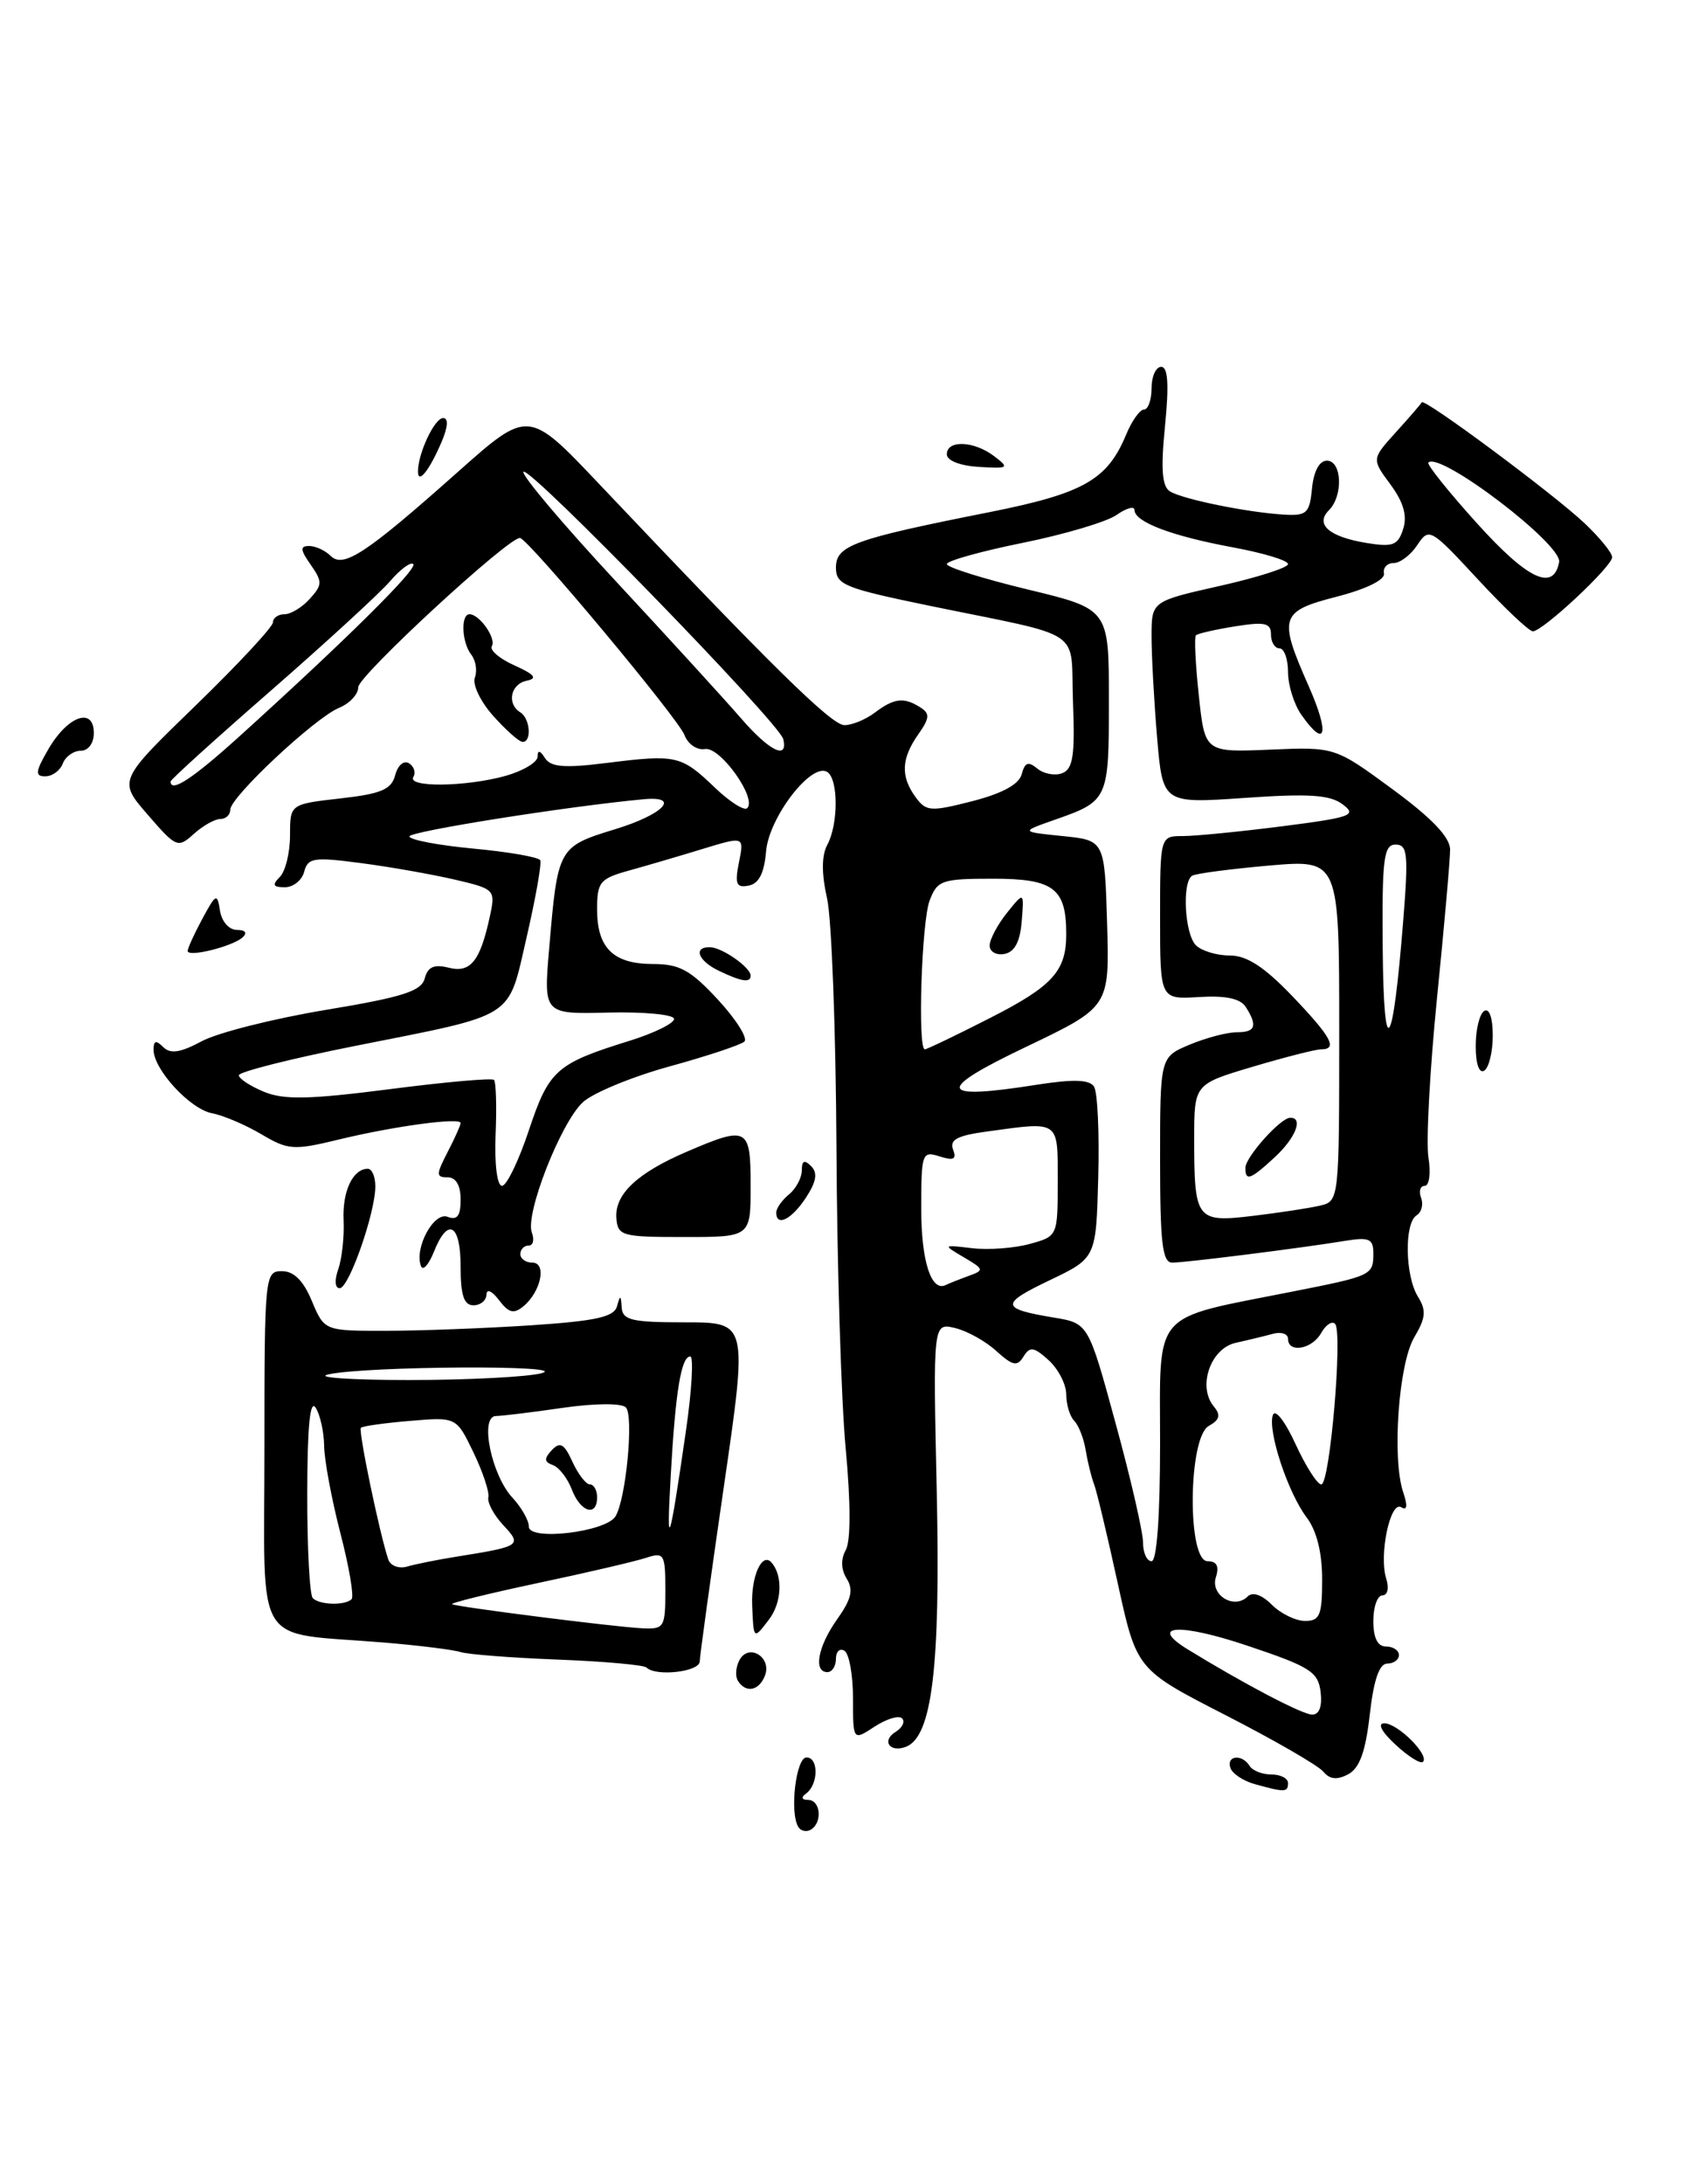 <?xml version="1.0" encoding="UTF-8" standalone="no"?>
<!DOCTYPE svg PUBLIC "-//W3C//DTD SVG 1.1//EN" "http://www.w3.org/Graphics/SVG/1.1/DTD/svg11.dtd" >
<svg xmlns="http://www.w3.org/2000/svg" xmlns:xlink="http://www.w3.org/1999/xlink" version="1.1" viewBox="0 0 200 256">
 <g >
 <path fill="currentColor"
d=" M 93.59 214.15 C 92.55 212.47 93.31 206.00 94.55 206.00 C 95.99 206.00 95.95 209.17 94.50 210.23 C 93.88 210.69 93.98 210.98 94.75 210.98 C 96.20 211.00 96.44 213.61 95.07 214.46 C 94.56 214.77 93.89 214.64 93.59 214.15 Z  M 147.07 209.12 C 145.74 208.75 144.46 207.89 144.24 207.22 C 143.75 205.76 145.62 205.57 146.50 207.00 C 146.84 207.55 147.99 208.00 149.06 208.00 C 150.13 208.00 151.00 208.45 151.00 209.00 C 151.00 210.10 150.62 210.11 147.07 209.12 Z  M 155.13 207.66 C 154.53 206.94 149.37 203.96 143.65 201.03 C 133.25 195.70 133.25 195.70 131.04 185.60 C 129.83 180.05 128.58 174.82 128.27 174.00 C 127.95 173.18 127.51 171.38 127.28 170.00 C 127.06 168.62 126.45 167.07 125.94 166.55 C 125.42 166.03 125.00 164.63 125.00 163.45 C 125.00 162.28 124.07 160.47 122.94 159.44 C 121.20 157.87 120.74 157.80 119.99 159.01 C 119.25 160.21 118.73 160.10 116.80 158.36 C 115.54 157.20 113.35 155.99 111.94 155.66 C 109.38 155.06 109.38 155.06 109.82 174.97 C 110.26 195.40 109.27 203.57 106.21 204.75 C 104.31 205.48 103.31 204.04 105.00 203.00 C 105.79 202.51 106.13 201.80 105.75 201.42 C 105.37 201.04 103.92 201.48 102.53 202.39 C 100.00 204.05 100.00 204.05 100.00 199.08 C 100.00 196.35 99.55 193.84 99.00 193.50 C 98.45 193.16 98.00 193.58 98.00 194.44 C 98.00 195.30 97.55 196.00 97.00 196.00 C 95.32 196.00 95.88 192.97 98.16 189.78 C 99.81 187.45 100.07 186.35 99.27 185.06 C 98.59 183.97 98.55 182.77 99.15 181.69 C 99.74 180.64 99.74 176.17 99.14 169.75 C 98.61 164.11 98.13 148.29 98.06 134.60 C 97.99 120.90 97.50 107.72 96.96 105.31 C 96.30 102.38 96.31 100.29 96.99 99.02 C 98.30 96.57 98.29 91.30 96.97 90.48 C 95.12 89.34 90.14 95.81 89.81 99.79 C 89.59 102.35 88.97 103.58 87.76 103.81 C 86.32 104.09 86.12 103.63 86.63 101.08 C 87.25 98.02 87.25 98.02 82.37 99.51 C 79.69 100.33 75.81 101.47 73.75 102.04 C 70.32 102.99 70.00 103.38 70.00 106.61 C 70.00 111.14 71.92 113.00 76.58 113.00 C 79.67 113.00 80.96 113.71 84.17 117.18 C 86.29 119.48 87.69 121.69 87.27 122.09 C 86.84 122.48 82.90 123.79 78.50 125.00 C 74.10 126.21 69.53 128.10 68.34 129.19 C 65.74 131.58 61.53 142.34 62.35 144.48 C 62.67 145.32 62.50 146.00 61.97 146.00 C 61.44 146.00 61.00 146.45 61.00 147.00 C 61.00 147.55 61.63 148.00 62.41 148.00 C 64.12 148.00 63.43 151.40 61.36 153.12 C 60.23 154.05 59.64 153.90 58.50 152.40 C 57.68 151.31 57.05 151.03 57.03 151.75 C 57.01 152.44 56.33 153.00 55.50 153.00 C 54.39 153.00 54.00 151.83 54.00 148.50 C 54.00 143.44 52.50 142.61 50.86 146.75 C 50.25 148.26 49.58 149.01 49.35 148.40 C 48.55 146.28 50.86 142.01 52.47 142.63 C 53.60 143.06 54.00 142.54 54.00 140.61 C 54.00 138.94 53.45 138.00 52.47 138.00 C 51.11 138.00 51.11 137.69 52.47 135.05 C 53.31 133.43 54.00 131.89 54.00 131.64 C 54.00 130.95 46.20 132.00 39.77 133.56 C 34.41 134.86 33.80 134.82 30.62 132.94 C 28.74 131.83 26.15 130.73 24.85 130.49 C 22.28 130.00 18.01 125.37 18.00 123.05 C 18.00 121.97 18.29 121.89 19.13 122.73 C 19.97 123.57 21.13 123.40 23.65 122.05 C 25.51 121.05 32.05 119.40 38.17 118.38 C 47.22 116.88 49.40 116.18 49.79 114.69 C 50.15 113.33 50.88 113.00 52.60 113.43 C 55.17 114.08 56.30 112.66 57.44 107.36 C 58.10 104.29 58.01 104.20 53.30 103.10 C 50.66 102.49 45.72 101.61 42.32 101.17 C 36.79 100.44 36.09 100.54 35.66 102.18 C 35.40 103.18 34.38 104.00 33.39 104.00 C 32.00 104.00 31.87 103.73 32.80 102.80 C 33.46 102.14 34.00 99.95 34.00 97.93 C 34.00 94.26 34.00 94.26 39.89 93.59 C 44.70 93.05 45.89 92.54 46.33 90.86 C 46.63 89.71 47.34 89.09 47.95 89.47 C 48.54 89.84 48.77 90.56 48.46 91.07 C 47.68 92.32 54.59 92.24 59.25 90.95 C 61.31 90.37 63.01 89.36 63.02 88.70 C 63.03 87.88 63.31 87.94 63.89 88.86 C 64.57 89.92 66.17 90.05 71.13 89.43 C 79.27 88.41 79.85 88.54 83.74 92.26 C 85.51 93.97 87.26 95.08 87.60 94.73 C 88.77 93.57 84.42 87.49 82.65 87.80 C 81.72 87.96 80.64 87.23 80.24 86.15 C 79.49 84.18 61.94 63.16 60.96 63.06 C 59.65 62.92 42.00 79.21 42.00 80.55 C 42.00 81.38 40.99 82.46 39.75 82.97 C 36.94 84.12 27.00 93.42 27.00 94.90 C 27.00 95.51 26.47 96.00 25.83 96.00 C 25.18 96.00 23.78 96.79 22.72 97.75 C 20.85 99.44 20.66 99.36 17.32 95.50 C 13.85 91.50 13.85 91.50 22.93 82.70 C 27.92 77.86 32.00 73.47 32.00 72.95 C 32.00 72.43 32.61 72.00 33.35 72.00 C 34.08 72.00 35.43 71.19 36.32 70.19 C 37.80 68.56 37.81 68.18 36.42 66.19 C 35.19 64.44 35.16 64.00 36.24 64.00 C 36.99 64.00 38.12 64.52 38.75 65.15 C 40.25 66.65 42.90 64.90 53.64 55.35 C 61.94 47.97 61.94 47.97 70.22 56.71 C 90.53 78.16 97.48 85.00 99.00 85.00 C 99.89 85.00 101.49 84.34 102.56 83.53 C 104.81 81.83 105.97 81.69 107.88 82.91 C 109.04 83.64 109.00 84.16 107.63 86.11 C 105.65 88.94 105.57 91.02 107.34 93.44 C 108.57 95.13 109.09 95.16 113.99 93.91 C 117.51 93.00 119.46 91.94 119.78 90.75 C 120.14 89.36 120.55 89.21 121.61 90.09 C 122.36 90.71 123.67 90.96 124.53 90.63 C 125.79 90.14 126.03 88.56 125.79 82.33 C 125.46 73.45 127.53 74.83 108.75 70.96 C 98.99 68.94 98.00 68.54 98.00 66.53 C 98.00 63.94 100.08 63.19 115.96 60.04 C 127.05 57.83 129.82 56.26 132.04 50.90 C 132.70 49.31 133.64 48.00 134.12 48.00 C 134.60 48.00 135.00 46.88 135.00 45.50 C 135.00 44.12 135.51 43.00 136.13 43.00 C 136.92 43.00 137.06 45.04 136.58 49.91 C 136.07 55.01 136.23 57.02 137.16 57.60 C 138.65 58.52 146.21 60.06 150.50 60.32 C 153.20 60.48 153.53 60.17 153.81 57.25 C 154.01 55.24 154.67 54.00 155.56 54.00 C 157.32 54.00 157.49 58.11 155.80 59.80 C 154.13 61.47 155.82 62.93 160.23 63.65 C 163.30 64.15 163.89 63.92 164.50 62.00 C 164.99 60.45 164.54 58.87 163.01 56.79 C 160.80 53.81 160.80 53.81 163.65 50.66 C 165.22 48.93 166.58 47.35 166.68 47.16 C 166.95 46.62 182.09 57.87 185.75 61.32 C 187.54 63.01 189.00 64.81 189.00 65.31 C 189.00 66.40 180.86 74.00 179.70 74.00 C 179.26 74.00 176.35 71.25 173.23 67.88 C 167.71 61.92 167.53 61.82 166.16 63.88 C 165.39 65.05 164.14 66.00 163.38 66.00 C 162.62 66.00 162.11 66.55 162.25 67.22 C 162.40 67.95 160.17 69.05 156.75 69.93 C 150.04 71.66 149.84 72.31 153.44 80.47 C 155.91 86.06 155.43 87.87 152.56 83.78 C 151.70 82.56 151.00 80.31 151.00 78.78 C 151.00 77.25 150.55 76.00 150.00 76.00 C 149.45 76.00 149.00 75.27 149.00 74.37 C 149.00 73.02 148.29 72.86 144.79 73.42 C 142.47 73.79 140.41 74.26 140.20 74.47 C 139.99 74.67 140.15 77.85 140.54 81.52 C 141.25 88.19 141.25 88.19 148.88 87.87 C 156.50 87.55 156.50 87.55 163.25 92.51 C 167.90 95.93 170.00 98.14 170.00 99.60 C 170.00 100.77 169.31 108.61 168.46 117.03 C 167.62 125.45 167.17 133.83 167.46 135.67 C 167.75 137.50 167.56 139.00 167.03 139.00 C 166.50 139.00 166.30 139.63 166.60 140.40 C 166.89 141.17 166.66 142.09 166.07 142.46 C 164.61 143.36 164.72 149.57 166.23 151.99 C 167.23 153.60 167.15 154.48 165.79 156.77 C 163.96 159.87 163.17 170.96 164.50 174.91 C 165.04 176.51 164.97 177.10 164.27 176.67 C 162.98 175.87 161.64 182.28 162.51 185.04 C 162.87 186.15 162.67 187.00 162.07 187.00 C 161.48 187.00 161.00 188.35 161.00 190.00 C 161.00 192.00 161.50 193.00 162.50 193.00 C 163.32 193.00 164.00 193.45 164.00 194.00 C 164.00 194.55 163.38 195.00 162.63 195.00 C 161.70 195.00 161.04 196.91 160.58 200.99 C 160.09 205.33 159.39 207.25 158.06 207.97 C 156.74 208.67 155.90 208.58 155.13 207.66 Z  M 154.82 198.33 C 154.53 195.96 153.60 195.37 146.26 192.91 C 138.29 190.23 134.56 190.45 139.22 193.32 C 145.80 197.36 152.65 200.96 153.82 200.98 C 154.66 200.99 155.02 200.04 154.82 198.33 Z  M 155.00 185.13 C 155.00 181.99 154.36 179.43 153.19 177.88 C 150.98 174.96 148.59 167.72 149.22 165.87 C 149.49 165.10 150.65 166.59 151.87 169.25 C 153.07 171.86 154.43 174.00 154.90 174.00 C 155.91 174.00 157.44 156.11 156.51 155.17 C 156.15 154.81 155.41 155.30 154.88 156.26 C 153.81 158.16 151.00 158.65 151.00 156.93 C 151.00 156.35 150.21 156.08 149.25 156.34 C 148.29 156.60 146.32 157.08 144.87 157.40 C 141.91 158.05 140.37 162.52 142.29 164.85 C 143.14 165.87 143.00 166.42 141.70 167.15 C 139.29 168.50 139.16 183.00 141.57 183.00 C 142.65 183.00 142.95 183.59 142.54 184.88 C 141.87 186.99 144.70 188.70 146.27 187.13 C 146.84 186.56 147.92 186.92 149.10 188.10 C 150.15 189.15 151.90 190.00 153.00 190.00 C 154.73 190.00 155.00 189.33 155.00 185.13 Z  M 136.00 169.16 C 136.00 153.38 134.85 154.70 151.49 151.40 C 160.86 149.55 161.00 149.48 161.00 146.90 C 161.00 145.21 160.50 144.99 157.75 145.44 C 152.58 146.29 138.99 148.00 137.43 148.00 C 136.27 148.00 136.00 145.72 136.00 135.95 C 136.00 123.90 136.00 123.90 139.47 122.45 C 141.38 121.65 143.85 121.00 144.97 121.00 C 147.19 121.00 147.46 120.27 146.05 118.04 C 145.41 117.04 143.71 116.68 140.56 116.87 C 136.00 117.15 136.00 117.15 136.00 107.58 C 136.00 98.00 136.00 98.00 138.68 98.00 C 140.16 98.00 145.40 97.48 150.34 96.85 C 158.44 95.81 159.12 95.56 157.40 94.28 C 155.91 93.16 153.44 93.00 145.90 93.53 C 136.31 94.19 136.31 94.19 135.65 86.45 C 135.29 82.18 135.00 76.85 135.00 74.59 C 135.00 70.48 135.00 70.48 143.00 68.68 C 147.40 67.69 151.00 66.54 151.00 66.12 C 151.00 65.69 148.07 64.81 144.49 64.15 C 137.36 62.83 133.00 61.18 133.00 59.78 C 133.00 59.29 132.05 59.55 130.90 60.36 C 129.74 61.17 124.79 62.64 119.90 63.63 C 115.00 64.62 111.00 65.74 111.00 66.12 C 111.00 66.50 115.28 67.84 120.50 69.10 C 130.00 71.39 130.00 71.39 130.00 82.07 C 130.00 93.77 129.95 93.89 123.57 96.12 C 119.64 97.50 119.64 97.50 124.57 98.00 C 129.50 98.50 129.50 98.50 129.79 108.27 C 130.07 118.03 130.07 118.03 120.29 122.71 C 109.57 127.82 109.90 128.99 121.54 127.15 C 125.83 126.48 127.71 126.54 128.25 127.36 C 128.67 127.99 128.89 132.77 128.75 137.98 C 128.50 147.46 128.50 147.46 123.07 150.06 C 117.22 152.85 117.28 153.40 123.54 154.44 C 127.59 155.11 127.59 155.11 130.79 166.85 C 132.56 173.31 134.00 179.58 134.00 180.80 C 134.00 182.01 134.45 183.00 135.00 183.00 C 135.62 183.00 136.00 177.72 136.00 169.16 Z  M 113.50 149.58 C 115.41 148.89 115.39 148.79 113.00 147.38 C 110.50 145.90 110.50 145.90 113.97 146.31 C 115.88 146.53 118.91 146.31 120.72 145.81 C 123.99 144.91 124.00 144.90 124.00 138.45 C 124.00 131.25 124.29 131.45 115.72 132.63 C 112.23 133.10 111.29 133.60 111.73 134.74 C 112.17 135.89 111.80 136.07 110.15 135.55 C 108.09 134.89 108.00 135.16 108.00 141.73 C 108.00 147.88 109.19 151.51 110.91 150.61 C 111.23 150.45 112.40 149.98 113.50 149.58 Z  M 154.75 141.32 C 156.99 140.79 157.00 140.70 157.00 120.76 C 157.00 100.74 157.00 100.74 148.76 101.46 C 144.23 101.86 140.18 102.39 139.76 102.65 C 138.55 103.40 138.88 109.48 140.20 110.80 C 140.86 111.46 142.64 112.00 144.17 112.00 C 146.16 112.00 148.20 113.32 151.47 116.73 C 156.10 121.57 156.87 123.00 154.86 123.00 C 154.23 123.00 150.63 123.92 146.86 125.04 C 140.00 127.08 140.00 127.08 140.00 133.46 C 140.00 143.00 140.24 143.32 146.89 142.52 C 149.98 142.15 153.51 141.61 154.75 141.32 Z  M 62.00 132.49 C 64.36 125.42 65.20 124.67 73.80 122.00 C 76.72 121.09 79.07 119.93 79.02 119.42 C 78.97 118.92 75.51 118.59 71.33 118.69 C 63.72 118.88 63.72 118.88 64.38 111.19 C 65.39 99.31 65.42 99.25 72.17 97.18 C 77.78 95.46 79.85 93.28 75.50 93.68 C 66.62 94.50 48.00 97.45 48.00 98.04 C 48.00 98.44 51.37 99.08 55.49 99.47 C 59.61 99.85 63.14 100.47 63.33 100.83 C 63.52 101.20 62.80 105.24 61.75 109.81 C 59.48 119.59 60.73 118.80 41.53 122.62 C 34.09 124.10 28.00 125.64 28.00 126.04 C 28.00 126.43 29.32 127.30 30.93 127.97 C 33.28 128.94 36.23 128.88 45.67 127.67 C 52.17 126.83 57.67 126.34 57.91 126.58 C 58.15 126.82 58.24 129.71 58.10 133.01 C 57.96 136.46 58.28 139.00 58.85 139.00 C 59.39 139.00 60.81 136.07 62.00 132.49 Z  M 115.94 119.39 C 123.39 115.61 125.00 113.85 125.00 109.50 C 125.00 104.12 123.52 103.00 116.44 103.00 C 110.39 103.00 109.88 103.18 108.98 105.57 C 108.04 108.03 107.56 123.00 108.42 123.00 C 108.65 123.00 112.04 121.38 115.94 119.39 Z  M 164.51 107.84 C 165.13 100.10 165.01 99.00 163.61 99.00 C 162.21 99.00 162.01 100.63 162.10 111.25 C 162.22 124.78 163.29 123.26 164.51 107.84 Z  M 28.14 86.25 C 40.63 74.94 48.99 66.66 48.45 66.12 C 48.16 65.82 46.92 66.73 45.71 68.15 C 44.49 69.56 38.21 75.32 31.75 80.96 C 25.29 86.59 20.00 91.38 20.00 91.60 C 20.00 92.98 22.58 91.28 28.14 86.25 Z  M 91.82 86.63 C 91.38 84.75 62.07 54.60 61.37 55.30 C 61.06 55.61 65.91 61.36 72.15 68.08 C 78.39 74.80 85.00 82.03 86.83 84.15 C 90.19 88.04 92.42 89.14 91.82 86.63 Z  M 182.78 65.89 C 183.18 63.82 168.80 52.87 167.45 54.22 C 167.24 54.43 169.81 57.64 173.16 61.35 C 179.10 67.93 182.12 69.36 182.78 65.89 Z  M 163.61 204.51 C 161.96 202.99 161.45 202.00 162.29 202.00 C 163.86 202.00 167.60 205.73 166.82 206.52 C 166.54 206.79 165.09 205.89 163.61 204.51 Z  M 86.50 197.01 C 86.17 196.46 86.26 195.36 86.71 194.55 C 87.81 192.59 90.50 194.27 89.68 196.40 C 88.99 198.20 87.43 198.50 86.50 197.01 Z  M 75.79 195.46 C 75.49 195.16 70.80 194.74 65.37 194.53 C 59.94 194.32 54.83 193.92 54.00 193.65 C 53.17 193.38 49.12 192.87 45.00 192.53 C 29.49 191.25 31.00 193.70 31.00 169.89 C 31.00 149.49 31.05 149.00 33.05 149.00 C 34.45 149.00 35.57 150.11 36.56 152.50 C 38.03 156.00 38.03 156.00 45.26 155.99 C 49.24 155.99 56.87 155.70 62.21 155.35 C 69.90 154.84 72.00 154.37 72.34 153.10 C 72.70 151.76 72.79 151.78 72.88 153.25 C 72.98 154.75 74.06 155.00 80.33 155.00 C 87.66 155.00 87.66 155.00 84.86 174.25 C 83.32 184.84 82.05 194.06 82.03 194.75 C 82.00 195.97 76.88 196.55 75.79 195.46 Z  M 78.00 186.43 C 78.00 182.14 77.86 181.91 75.75 182.60 C 74.51 183.01 68.78 184.35 63.00 185.57 C 57.22 186.80 52.73 187.91 53.00 188.04 C 53.71 188.38 71.94 190.69 75.25 190.86 C 77.87 190.99 78.00 190.78 78.00 186.43 Z  M 41.22 187.45 C 41.52 187.14 40.93 183.65 39.90 179.70 C 38.88 175.74 38.02 171.15 38.00 169.50 C 37.98 167.85 37.53 165.82 37.00 165.00 C 36.34 163.98 36.03 167.24 36.02 175.08 C 36.01 181.45 36.30 186.97 36.67 187.33 C 37.47 188.14 40.45 188.21 41.22 187.45 Z  M 53.50 182.47 C 61.10 181.25 61.23 181.16 58.98 178.75 C 57.89 177.58 57.11 176.12 57.25 175.50 C 57.39 174.89 56.60 172.52 55.50 170.24 C 53.50 166.09 53.50 166.09 48.08 166.55 C 45.10 166.80 42.50 167.16 42.31 167.36 C 41.98 167.69 44.54 179.96 45.53 182.82 C 45.78 183.54 46.78 183.91 47.75 183.62 C 48.71 183.34 51.30 182.82 53.50 182.47 Z  M 80.41 167.75 C 81.11 162.94 81.33 159.00 80.92 159.00 C 79.86 159.00 79.18 163.11 78.63 173.00 C 78.10 182.25 78.47 181.17 80.41 167.75 Z  M 72.15 177.75 C 73.39 175.74 74.32 165.92 73.37 164.97 C 72.86 164.46 69.75 164.48 65.99 165.02 C 62.42 165.54 58.89 165.97 58.14 165.98 C 56.20 166.01 57.60 172.89 60.08 175.56 C 61.14 176.70 62.00 178.22 62.00 178.95 C 62.00 180.65 71.02 179.58 72.15 177.75 Z  M 63.50 160.96 C 67.15 159.98 42.96 160.12 38.50 161.10 C 36.85 161.47 41.12 161.76 48.00 161.76 C 54.88 161.76 61.85 161.40 63.50 160.96 Z  M 88.18 188.16 C 88.04 184.75 89.34 181.90 90.44 183.15 C 91.81 184.70 91.66 187.86 90.14 189.85 C 88.34 192.21 88.34 192.21 88.18 188.16 Z  M 39.66 148.75 C 40.09 147.51 40.37 144.94 40.28 143.03 C 40.12 139.65 41.36 137.00 43.12 137.00 C 43.61 137.00 44.00 137.93 44.00 139.06 C 44.00 142.17 40.91 151.00 39.82 151.00 C 39.26 151.00 39.20 150.06 39.66 148.75 Z  M 72.26 142.78 C 72.05 139.98 74.71 137.48 80.58 134.97 C 87.65 131.94 88.00 132.13 88.00 139.00 C 88.00 145.00 88.00 145.00 80.21 145.00 C 72.89 145.00 72.42 144.87 72.26 142.78 Z  M 91.00 142.12 C 91.00 141.64 91.67 140.68 92.50 140.00 C 93.33 139.32 94.00 138.05 94.00 137.18 C 94.00 136.04 94.30 135.90 95.09 136.69 C 95.88 137.48 95.71 138.51 94.48 140.39 C 92.80 142.95 91.00 143.85 91.00 142.12 Z  M 173.00 122.62 C 173.00 120.69 173.45 118.84 174.00 118.50 C 174.59 118.13 175.00 119.30 175.00 121.38 C 175.00 123.31 174.55 125.16 174.00 125.50 C 173.41 125.87 173.00 124.70 173.00 122.62 Z  M 84.25 113.78 C 81.82 112.61 81.23 110.98 83.25 111.03 C 84.68 111.07 88.00 113.40 88.00 114.36 C 88.00 115.23 86.92 115.07 84.25 113.78 Z  M 22.00 111.47 C 22.00 111.16 22.77 109.46 23.72 107.70 C 25.32 104.73 25.47 104.66 25.79 106.75 C 25.99 108.02 26.85 109.00 27.77 109.00 C 28.76 109.00 29.02 109.34 28.45 109.87 C 27.28 110.94 22.00 112.25 22.00 111.47 Z  M 5.71 87.75 C 7.97 83.89 11.00 82.84 11.00 85.93 C 11.00 87.12 10.35 88.00 9.47 88.00 C 8.63 88.00 7.68 88.67 7.36 89.50 C 7.05 90.33 6.12 91.00 5.30 91.00 C 4.07 91.00 4.14 90.44 5.71 87.75 Z  M 57.81 83.90 C 56.32 82.23 55.36 80.22 55.67 79.42 C 55.97 78.63 55.78 77.42 55.25 76.74 C 54.13 75.32 53.99 72.00 55.04 72.00 C 56.22 72.00 58.21 74.85 57.66 75.74 C 57.38 76.20 58.57 77.22 60.32 78.00 C 62.69 79.07 63.05 79.53 61.75 79.79 C 59.85 80.18 59.38 82.50 61.00 83.50 C 62.16 84.22 62.36 87.02 61.25 86.96 C 60.84 86.94 59.29 85.56 57.81 83.90 Z  M 49.00 55.27 C 49.00 53.13 50.95 49.00 51.95 49.00 C 52.58 49.00 52.52 50.02 51.79 51.75 C 50.35 55.13 49.00 56.83 49.00 55.27 Z  M 111.00 53.25 C 111.00 51.54 114.19 51.67 116.56 53.48 C 118.37 54.86 118.25 54.94 114.75 54.73 C 112.54 54.59 111.00 53.99 111.00 53.25 Z  M 146.00 136.89 C 146.00 135.64 150.10 131.04 151.25 131.02 C 152.83 130.98 151.90 133.37 149.45 135.64 C 146.59 138.28 146.00 138.50 146.00 136.89 Z  M 116.02 110.82 C 116.03 110.10 116.95 108.38 118.05 107.00 C 120.06 104.50 120.06 104.50 119.78 107.99 C 119.59 110.38 118.95 111.59 117.75 111.82 C 116.79 112.00 116.01 111.55 116.02 110.82 Z  M 67.04 174.60 C 66.54 173.29 65.54 171.99 64.81 171.73 C 63.79 171.36 63.76 170.97 64.70 169.97 C 65.66 168.95 66.15 169.23 67.11 171.35 C 67.78 172.81 68.70 174.00 69.16 174.00 C 69.62 174.00 70.00 174.68 70.00 175.50 C 70.00 177.85 68.05 177.26 67.04 174.60 Z "/>
</g>
</svg>